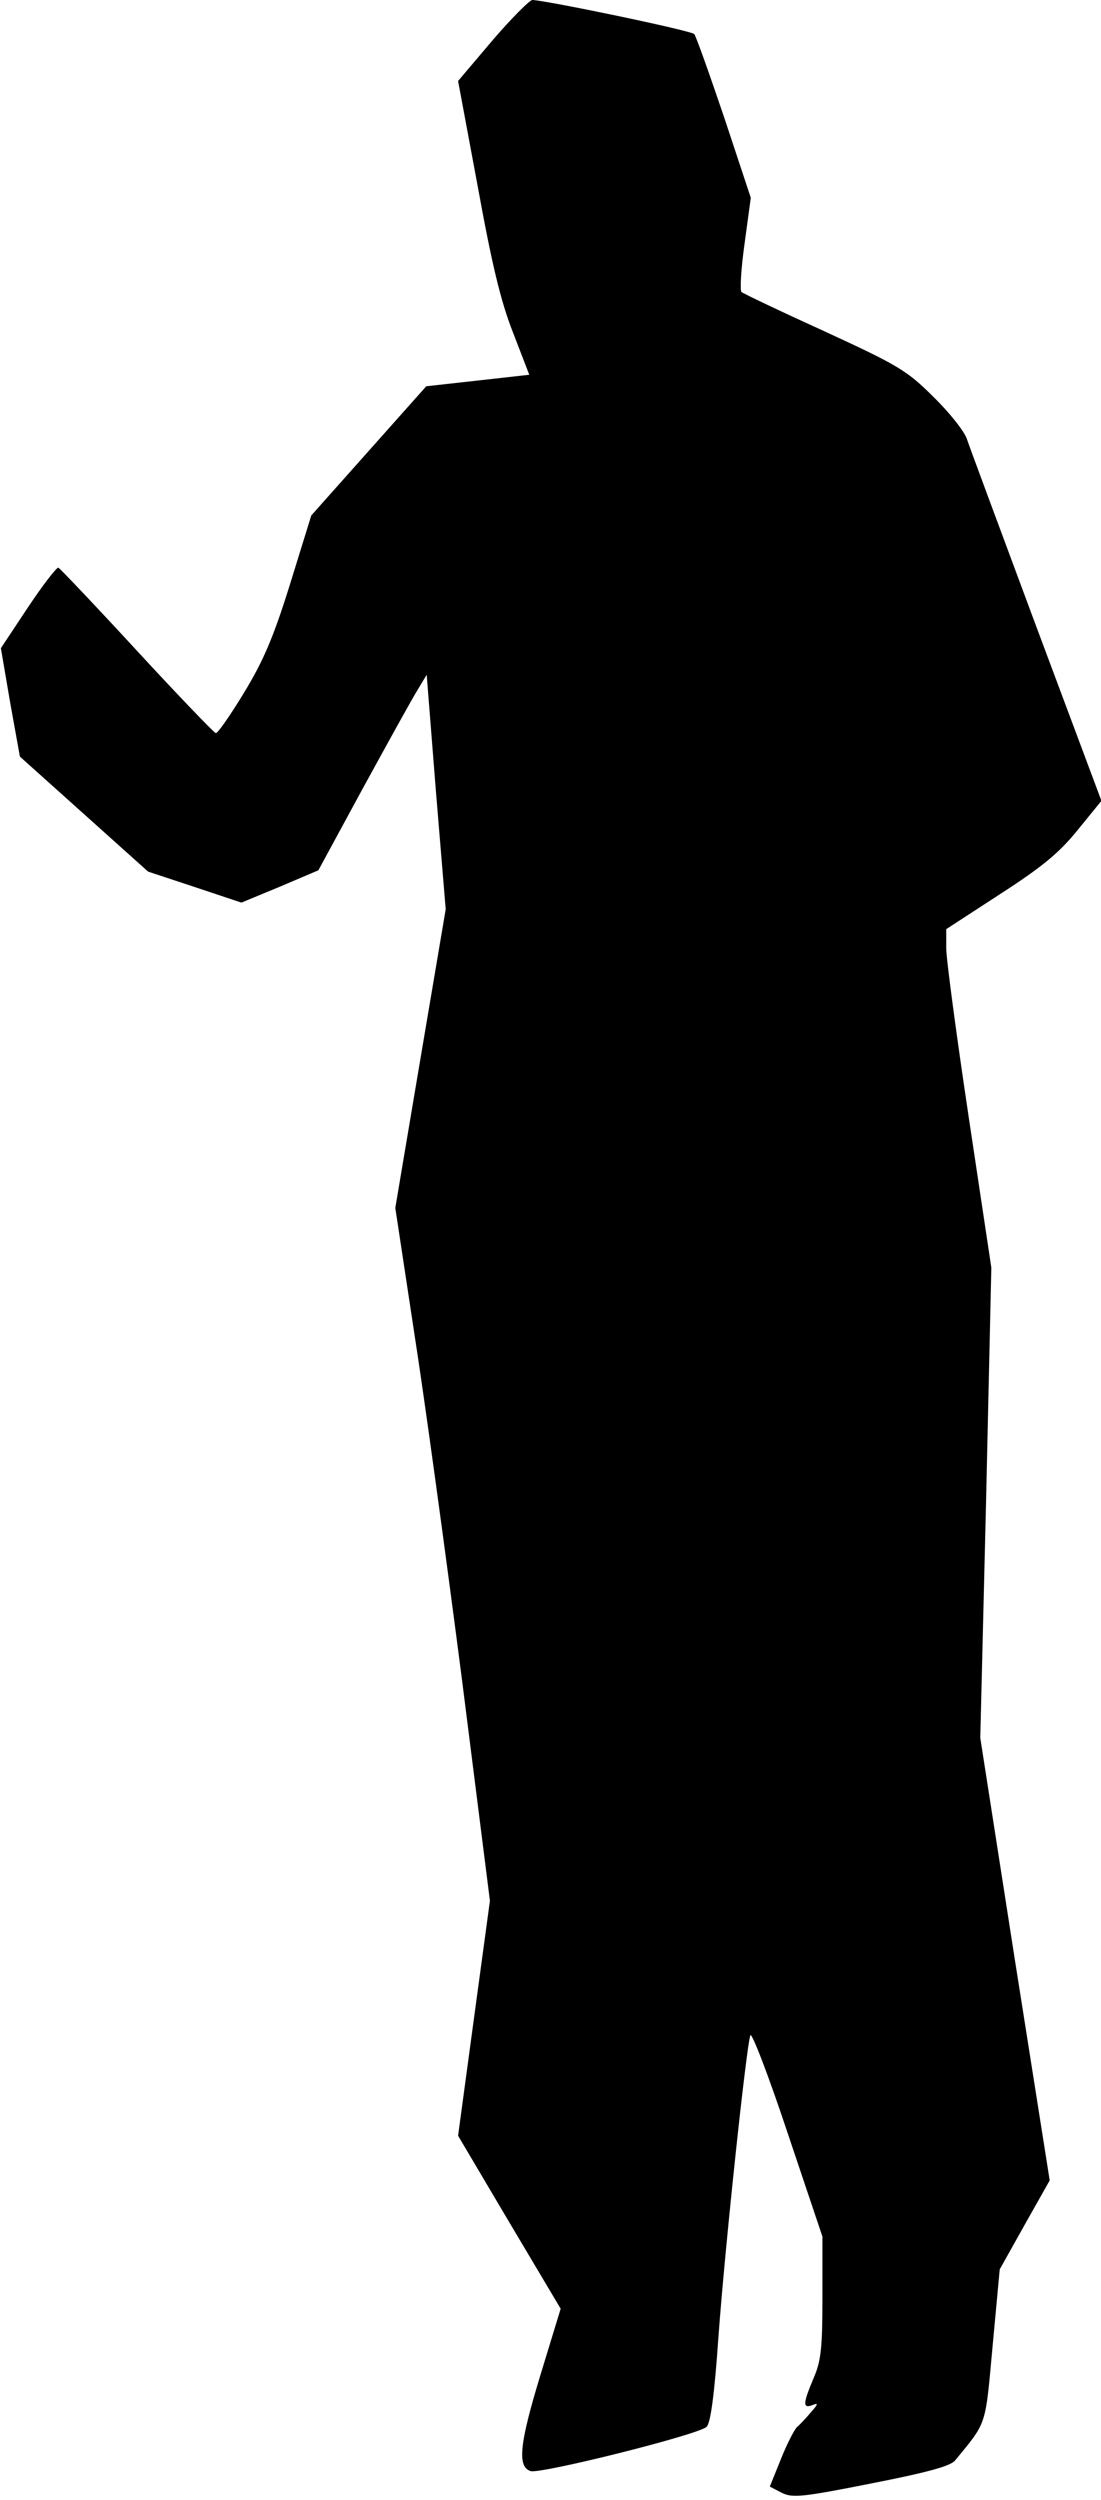 <?xml version="1.0" standalone="no"?>
<!DOCTYPE svg PUBLIC "-//W3C//DTD SVG 20010904//EN"
 "http://www.w3.org/TR/2001/REC-SVG-20010904/DTD/svg10.dtd">
<svg version="1.0" xmlns="http://www.w3.org/2000/svg"
 width="249pt" height="565pt" viewBox="0 0 249 565"
 preserveAspectRatio="xMidYMid meet">
<g transform="translate(0,565) scale(0.1,-0.1)"
fill="#000000" stroke="none">
<path fill="#000000" stroke="none" d="M1114 5559 l-78 -92 44 -236 c32 -176
52 -261 80 -332 l37 -96 -116 -13 -117 -13 -130 -146 -130 -146 -48 -155 c-38
-122 -61 -175 -105 -247 -31 -51 -59 -91 -63 -90 -4 1 -85 85 -179 187 -94
102 -174 186 -177 187 -4 1 -35 -39 -69 -90 l-61 -92 21 -123 22 -122 145
-130 145 -130 106 -35 105 -35 87 36 87 37 101 186 c56 102 111 202 123 221
l21 35 21 -265 22 -265 -57 -337 -57 -338 42 -277 c24 -153 72 -505 108 -783
l64 -506 -36 -265 -36 -266 116 -196 116 -195 -44 -144 c-49 -160 -55 -213
-24 -223 22 -7 379 82 398 100 9 8 18 74 27 206 15 204 63 654 72 679 3 8 41
-91 84 -220 l79 -235 0 -137 c0 -114 -3 -144 -20 -183 -24 -57 -25 -69 -3 -61
14 6 14 3 -3 -16 -10 -12 -24 -27 -31 -33 -6 -5 -23 -38 -37 -73 l-25 -62 27
-14 c24 -12 46 -10 202 21 127 25 179 39 190 52 73 89 68 75 85 260 l16 172
56 100 57 101 -79 500 -78 500 13 531 12 532 -51 339 c-28 187 -51 359 -51
383 l0 43 123 80 c96 62 134 94 175 145 l53 65 -147 393 c-80 215 -151 406
-157 424 -5 17 -40 61 -76 96 -60 60 -81 72 -246 148 -99 45 -183 85 -188 89
-4 3 -1 53 7 110 l14 103 -60 181 c-34 100 -64 185 -68 189 -7 8 -334 76 -366
77 -6 0 -47 -41 -90 -91z"/>
</g>
</svg>

